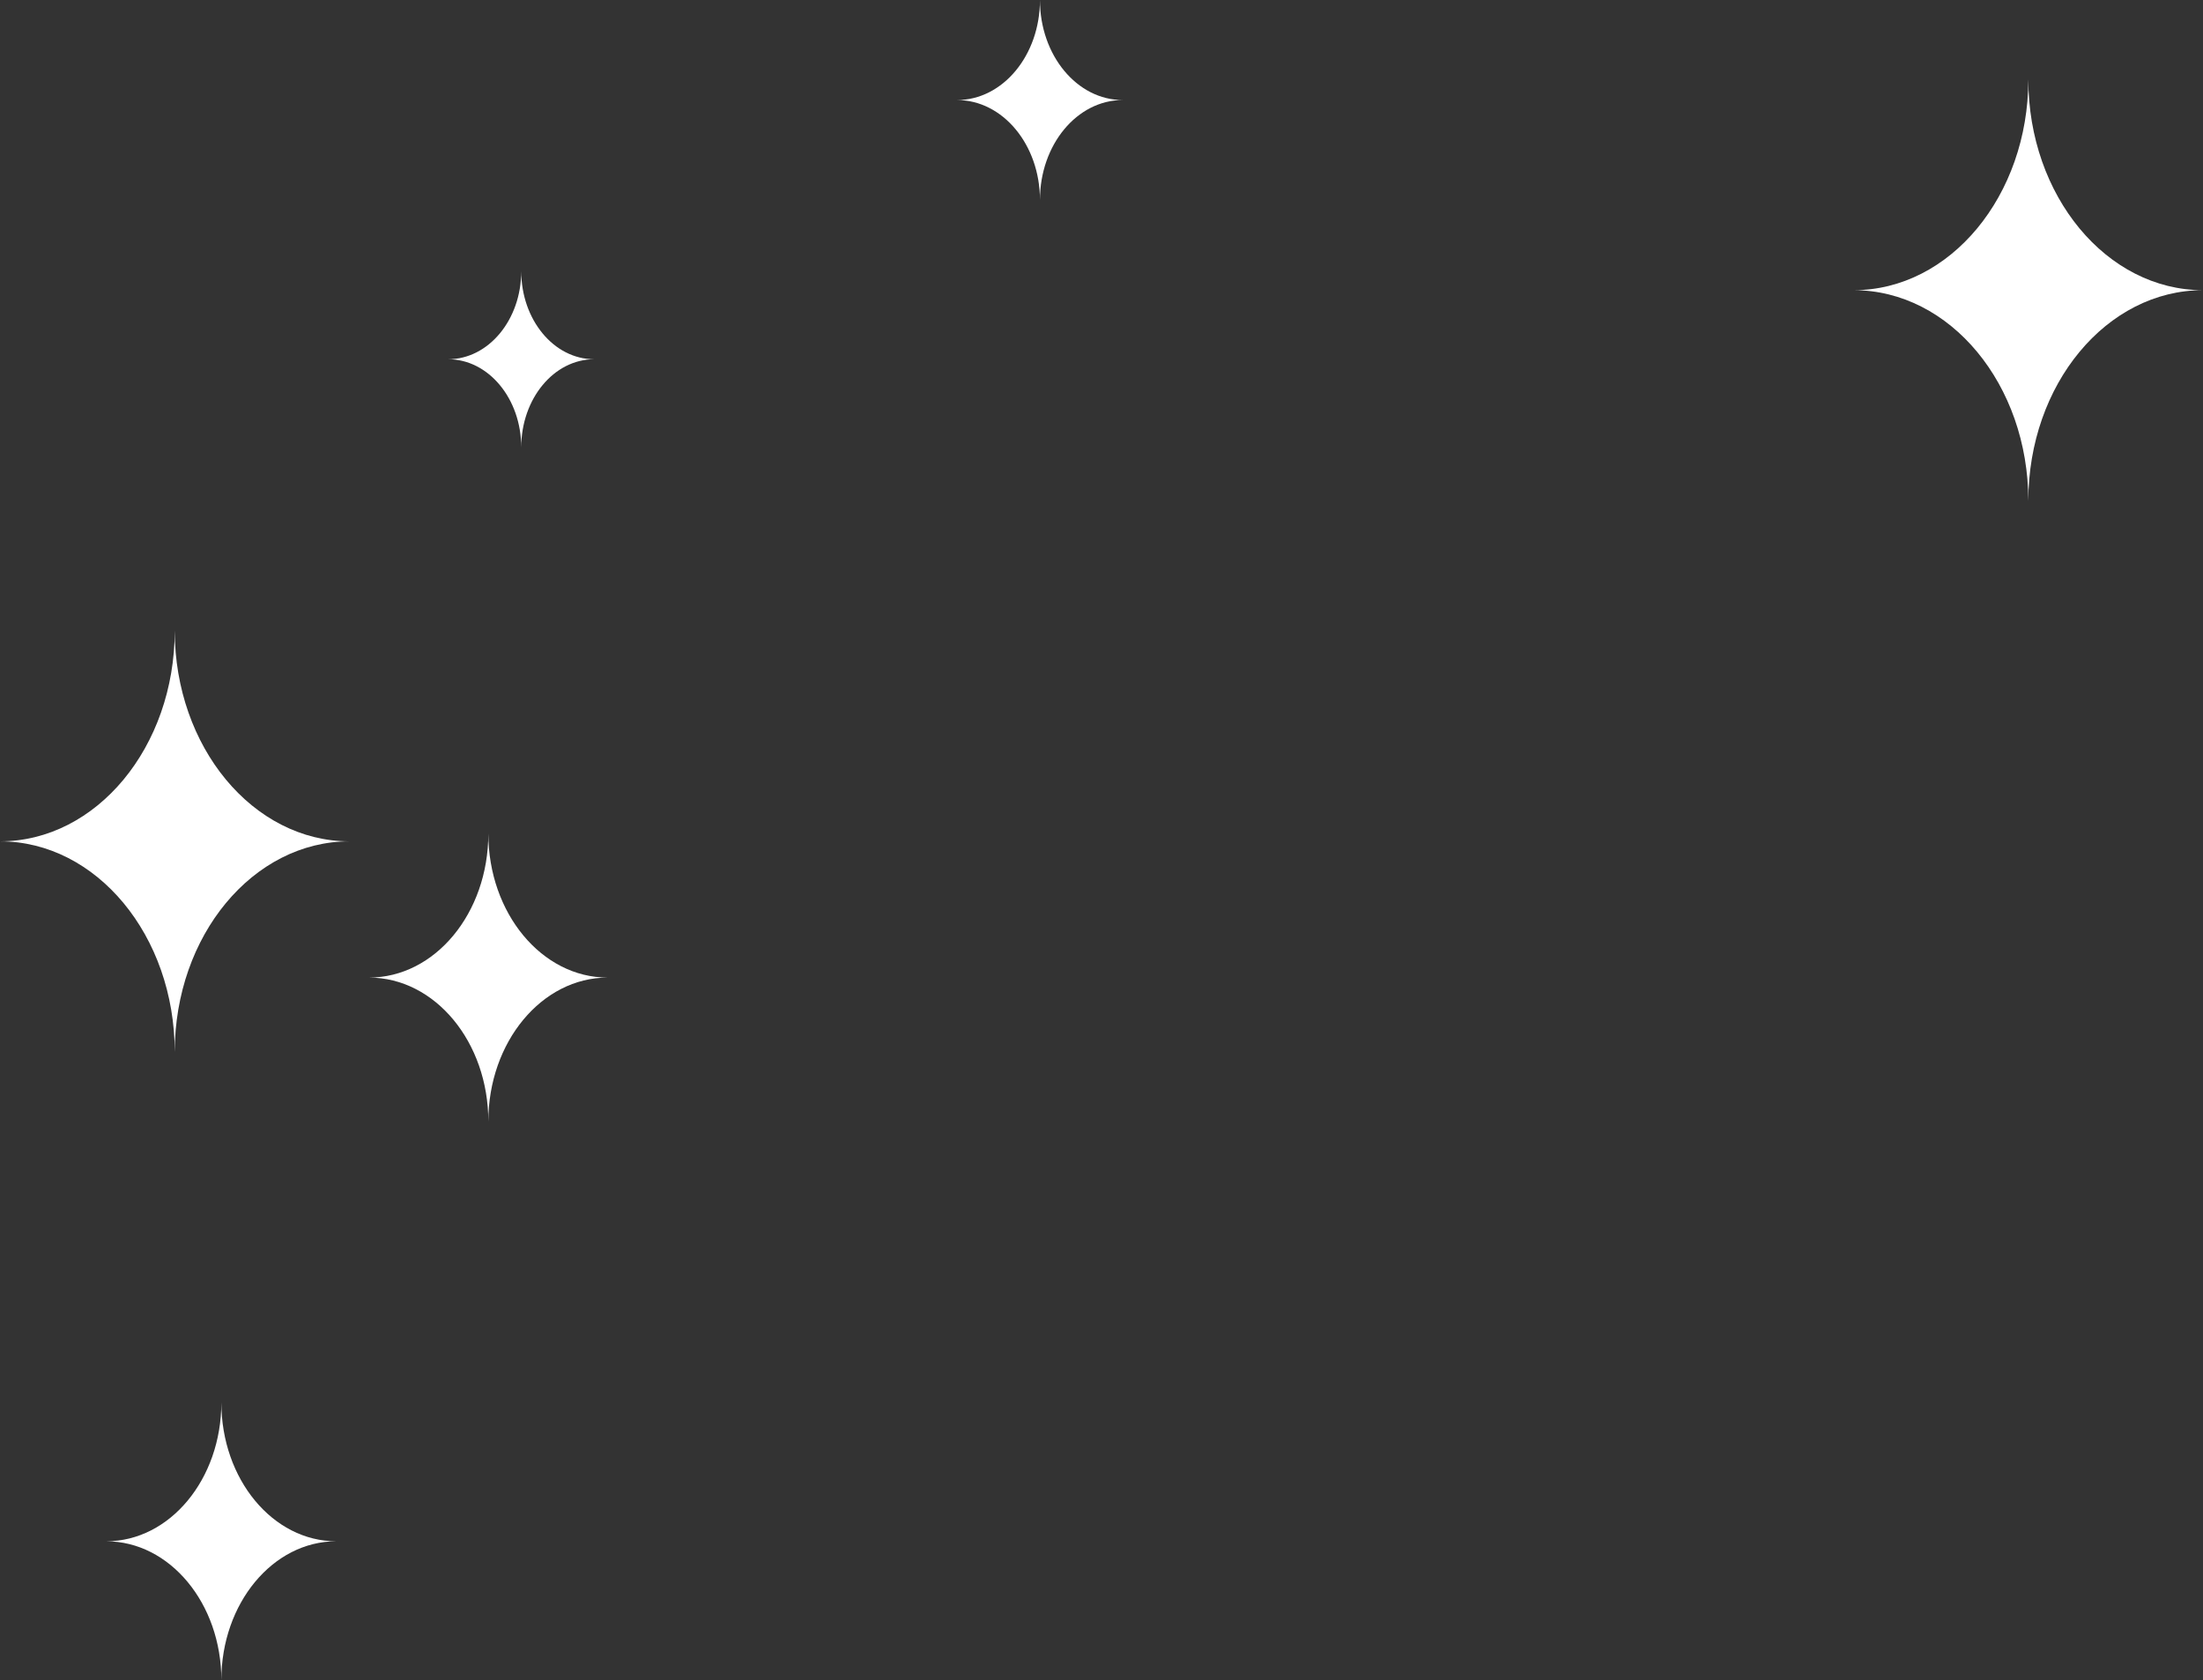 <svg version="1.1" id="图层_1" x="0px" y="0px" width="135.029px" height="103.004px" viewBox="0 0 135.029 103.004" enable-background="new 0 0 135.029 103.004" xml:space="preserve" xmlns="http://www.w3.org/2000/svg" xmlns:xlink="http://www.w3.org/1999/xlink" xmlns:xml="http://www.w3.org/XML/1998/namespace">
  <rect x="0" y="0" width="135.029" height="103.004" fill="#333333" stroke="none"/>
  <path fill="#FFFFFF" d="M37.242,59.935c-4.03,0-7.311,3.95-7.311,8.823c0-4.873-3.271-8.823-7.316-8.823
	c4.046,0,7.316-3.949,7.316-8.83C29.933,55.986,33.212,59.935,37.242,59.935z" class="color c1"/>
  <path fill="#FFFFFF" d="M63.742,0c0,3.39-2.278,6.134-5.084,6.134c2.806,0,5.084,2.743,5.084,6.128c0-3.385,2.271-6.128,5.075-6.128
	C66.015,6.134,63.742,3.39,63.742,0z" class="color c1"/>
  <path fill="#FFFFFF" d="M31.949,27.428c0-2.982,2.002-5.403,4.473-5.403c-2.471,0-4.473-2.417-4.473-5.403
	c0,2.986-2.007,5.403-4.482,5.403C29.943,22.025,31.949,24.446,31.949,27.428z" class="color c1"/>
  <path fill="#FFFFFF" d="M13.567,103.004c0-4.695,3.153-8.508,7.044-8.508c-3.89,0-7.044-3.809-7.044-8.512
	c0,4.703-3.157,8.512-7.058,8.512C10.409,94.497,13.567,98.309,13.567,103.004z" class="color c1"/>
  <path fill="#FFFFFF" d="M10.71,64.506c0-7.143,4.796-12.924,10.709-12.924c-5.913,0-10.709-5.789-10.709-12.927
	c0,7.138-4.795,12.927-10.71,12.927C5.915,51.582,10.71,57.366,10.71,64.506z" class="color c1"/>
  <path fill="#FFFFFF" d="M124.323,30.715c0-7.143,4.794-12.924,10.706-12.924c-5.912,0-10.706-5.79-10.706-12.927
	c0,7.137-4.796,12.927-10.711,12.927C119.528,17.791,124.323,23.574,124.323,30.715z" class="color c1"/>
</svg>